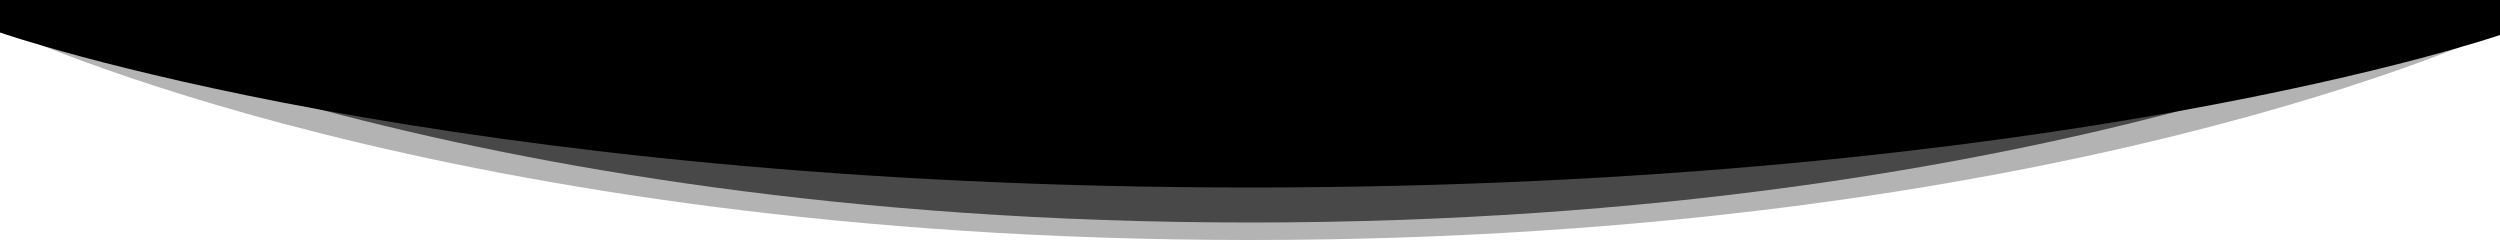 <svg xmlns="http://www.w3.org/2000/svg" preserveAspectRatio="none" viewBox="0 0 1000 100">
    <path opacity=".3" d="M0 0v11s177 85 500 85 500-84 500-84V0z"/>
    <path opacity=".6" d="M0-1s177 90 500 90 500-89 500-89z"/>
    <path d="M0 0v13s177 62 500 62 500-61 500-61V0z"/>
</svg>